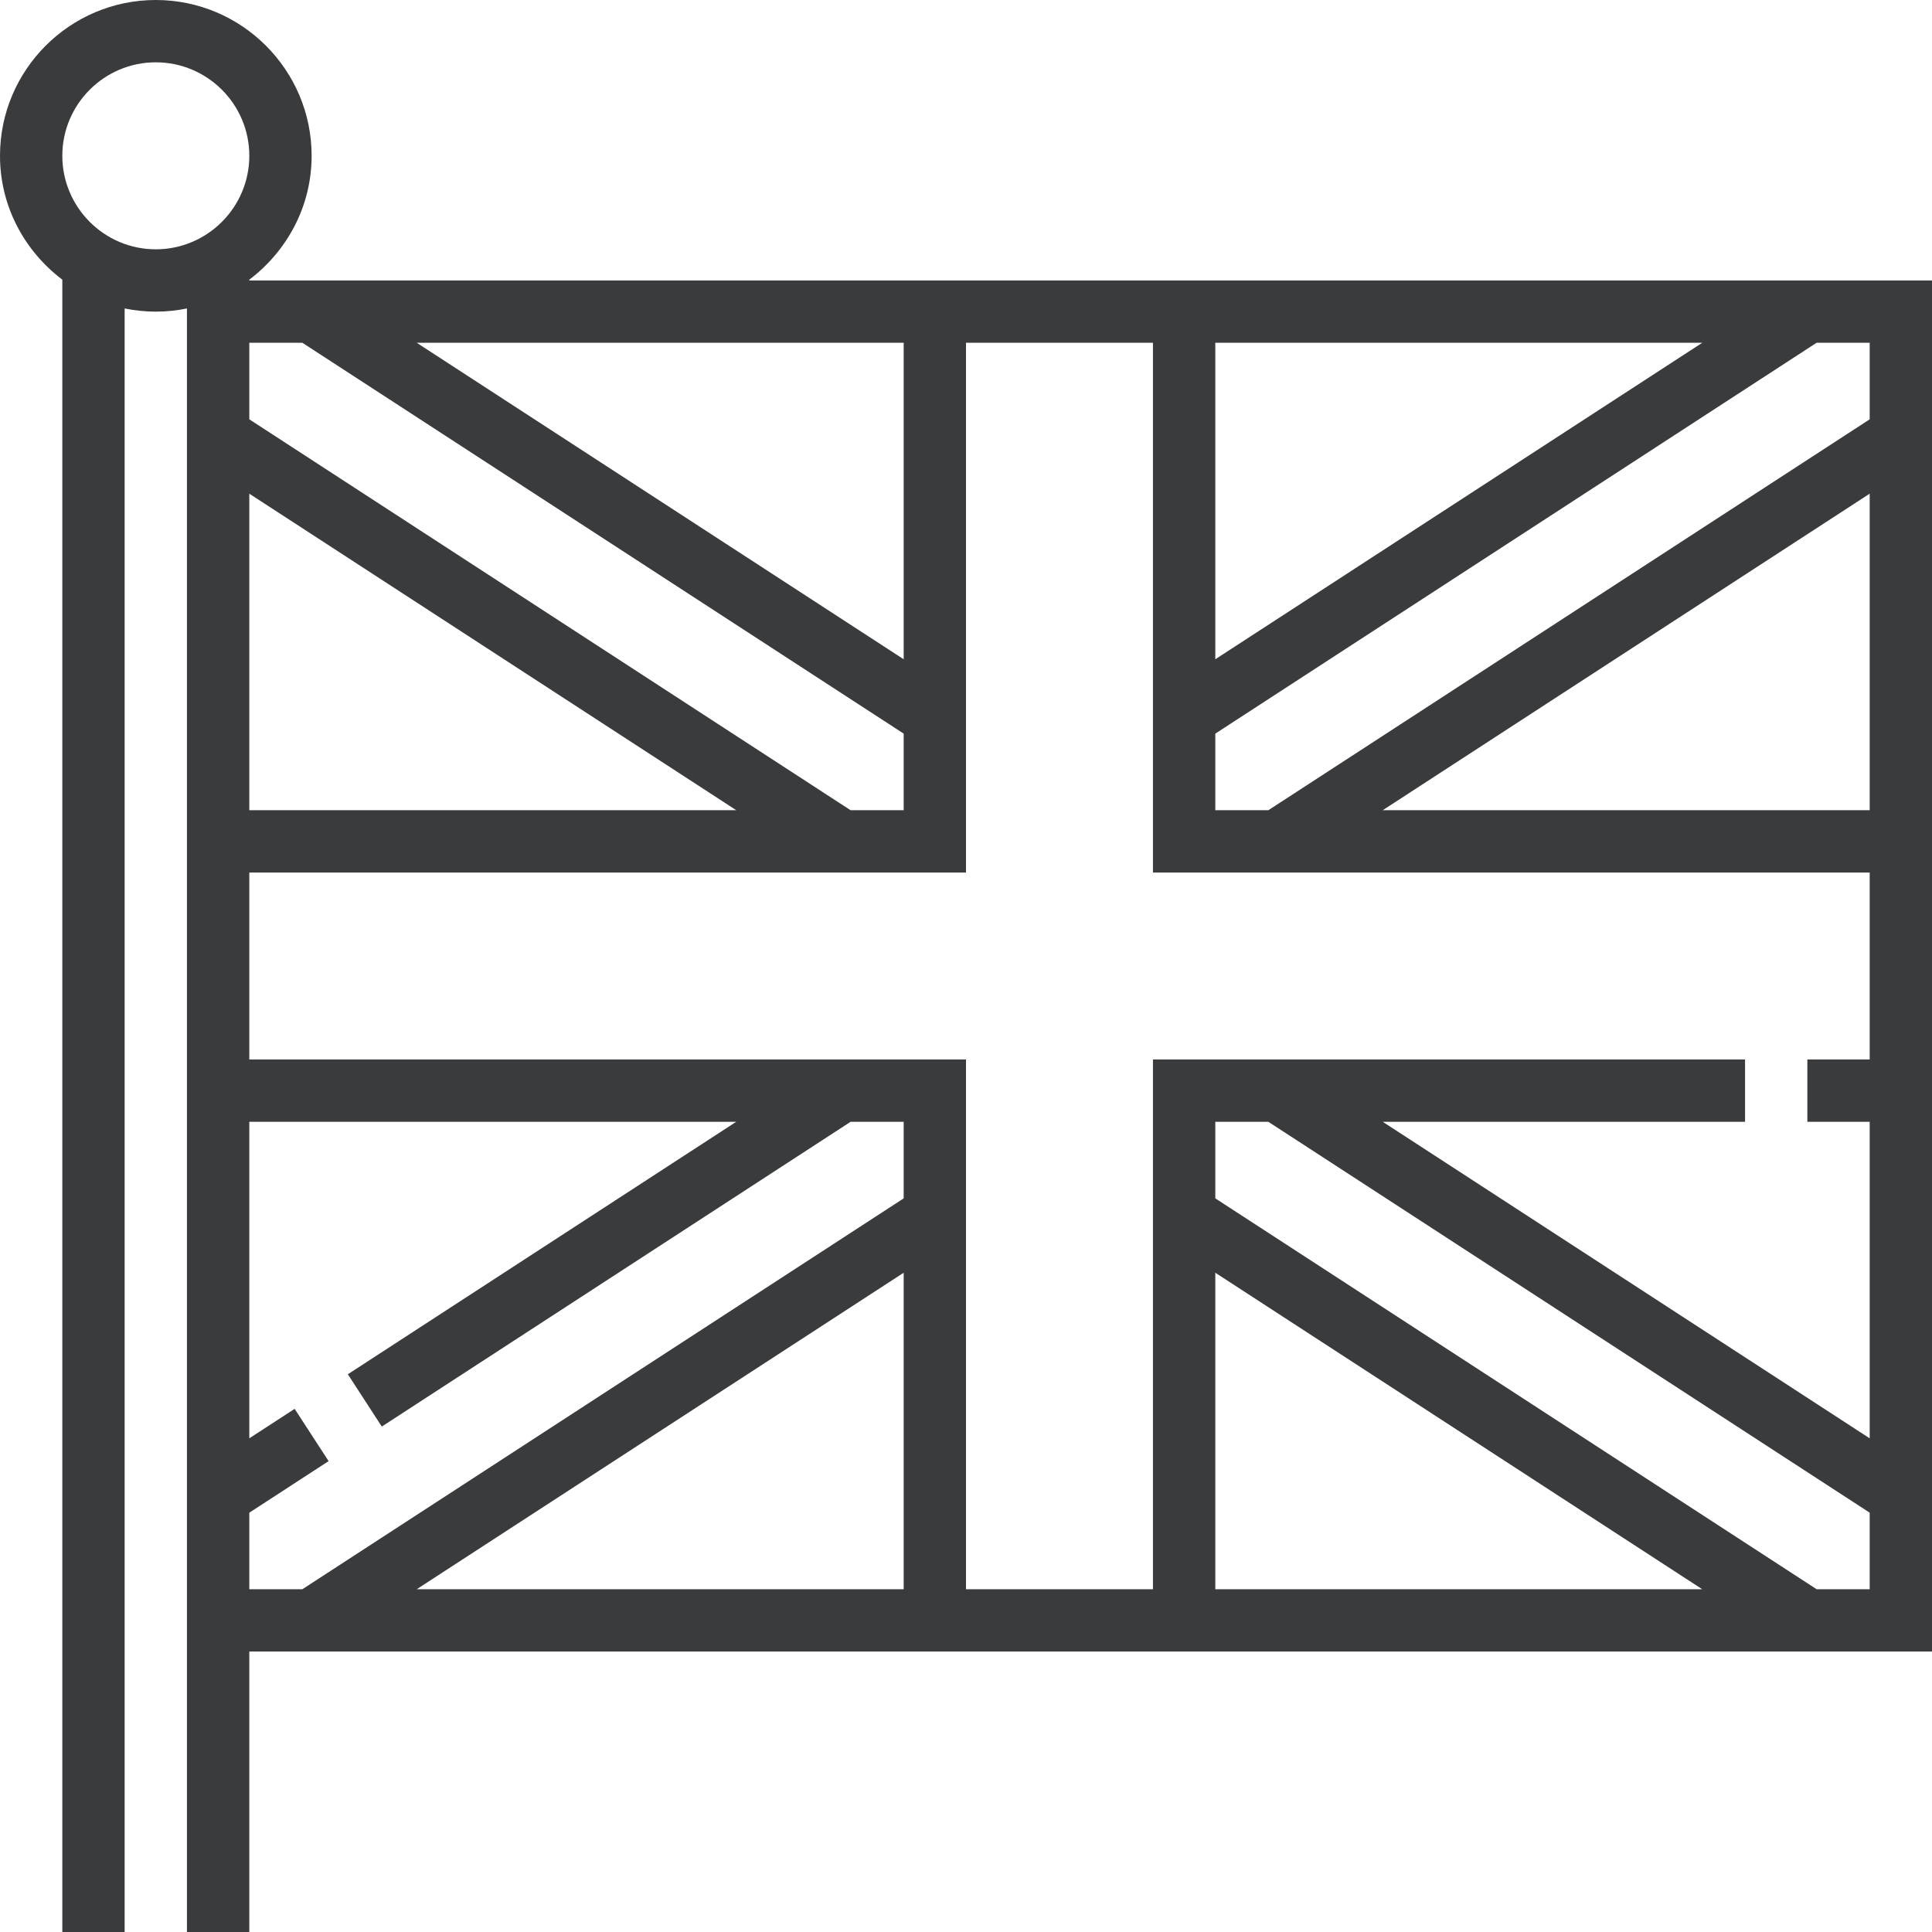 <?xml version="1.0" encoding="UTF-8"?>
<svg width="47px" height="47px" viewBox="0 0 47 47" version="1.1" xmlns="http://www.w3.org/2000/svg" xmlns:xlink="http://www.w3.org/1999/xlink">
    <!-- Generator: Sketch 48.2 (47327) - http://www.bohemiancoding.com/sketch -->
    <title>united-kingdom</title>
    <desc>Created with Sketch.</desc>
    <defs></defs>
    <g id="navigation" stroke="none" stroke-width="1" fill="none" fill-rule="evenodd" transform="translate(-27, -244)">
        <g fill="#3A3B3D" fill-rule="nonzero" id="united-kingdom">
            <g transform="translate(27, 244)">
                <path d="M6.065,6.823 L6.065,6.803 C6.979,6.111 7.581,5.024 7.581,3.79 C7.581,1.7 5.88,0 3.79,0 C1.7,0 0,1.7 0,3.79 C0,5.024 0.601,6.111 1.516,6.803 L1.516,47 L3.032,47 L3.032,7.504 C3.277,7.554 3.531,7.581 3.79,7.581 C4.05,7.581 4.304,7.554 4.548,7.504 L4.548,47 L6.065,47 L6.065,40.177 L47,40.177 L47,6.823 L6.065,6.823 Z M29.565,8.339 L41.411,8.339 L29.565,16.038 L29.565,8.339 Z M21.984,8.339 L21.984,16.038 L10.138,8.339 L21.984,8.339 Z M7.356,8.339 L21.984,17.847 L21.984,19.71 L20.692,19.71 L6.065,10.201 L6.065,8.339 L7.356,8.339 Z M17.911,19.71 L6.065,19.71 L6.065,12.01 L17.911,19.71 Z M3.79,6.065 C2.536,6.065 1.516,5.044 1.516,3.79 C1.516,2.536 2.536,1.516 3.79,1.516 C5.044,1.516 6.065,2.536 6.065,3.79 C6.065,5.044 5.044,6.065 3.79,6.065 Z M21.984,38.661 L10.138,38.661 L21.984,30.962 L21.984,38.661 Z M21.984,29.153 L7.356,38.661 L6.065,38.661 L6.065,36.799 L7.994,35.545 L7.168,34.273 L6.065,34.99 L6.065,27.29 L17.91,27.29 L8.462,33.432 L9.288,34.704 L20.693,27.29 L21.984,27.29 L21.984,29.153 Z M29.565,38.661 L29.565,30.962 L41.41,38.661 L29.565,38.661 Z M45.484,38.661 L44.193,38.661 L29.565,29.153 L29.565,27.29 L30.855,27.29 L45.484,36.799 L45.484,38.661 Z M45.484,25.774 L43.968,25.774 L43.968,27.29 L45.484,27.29 L45.484,34.99 L33.638,27.29 L42.452,27.29 L42.452,25.774 L28.048,25.774 L28.048,38.661 L23.5,38.661 L23.5,25.774 L6.065,25.774 L6.065,21.226 L23.5,21.226 L23.5,8.339 L28.048,8.339 L28.048,21.226 L45.484,21.226 L45.484,25.774 Z M45.484,19.71 L33.638,19.71 L45.484,12.01 L45.484,19.71 Z M45.484,10.201 L30.856,19.71 L29.565,19.71 L29.565,17.847 L44.192,8.339 L45.484,8.339 L45.484,10.201 Z" id="Shape"></path>
            </g>
        </g>
    </g>
</svg>